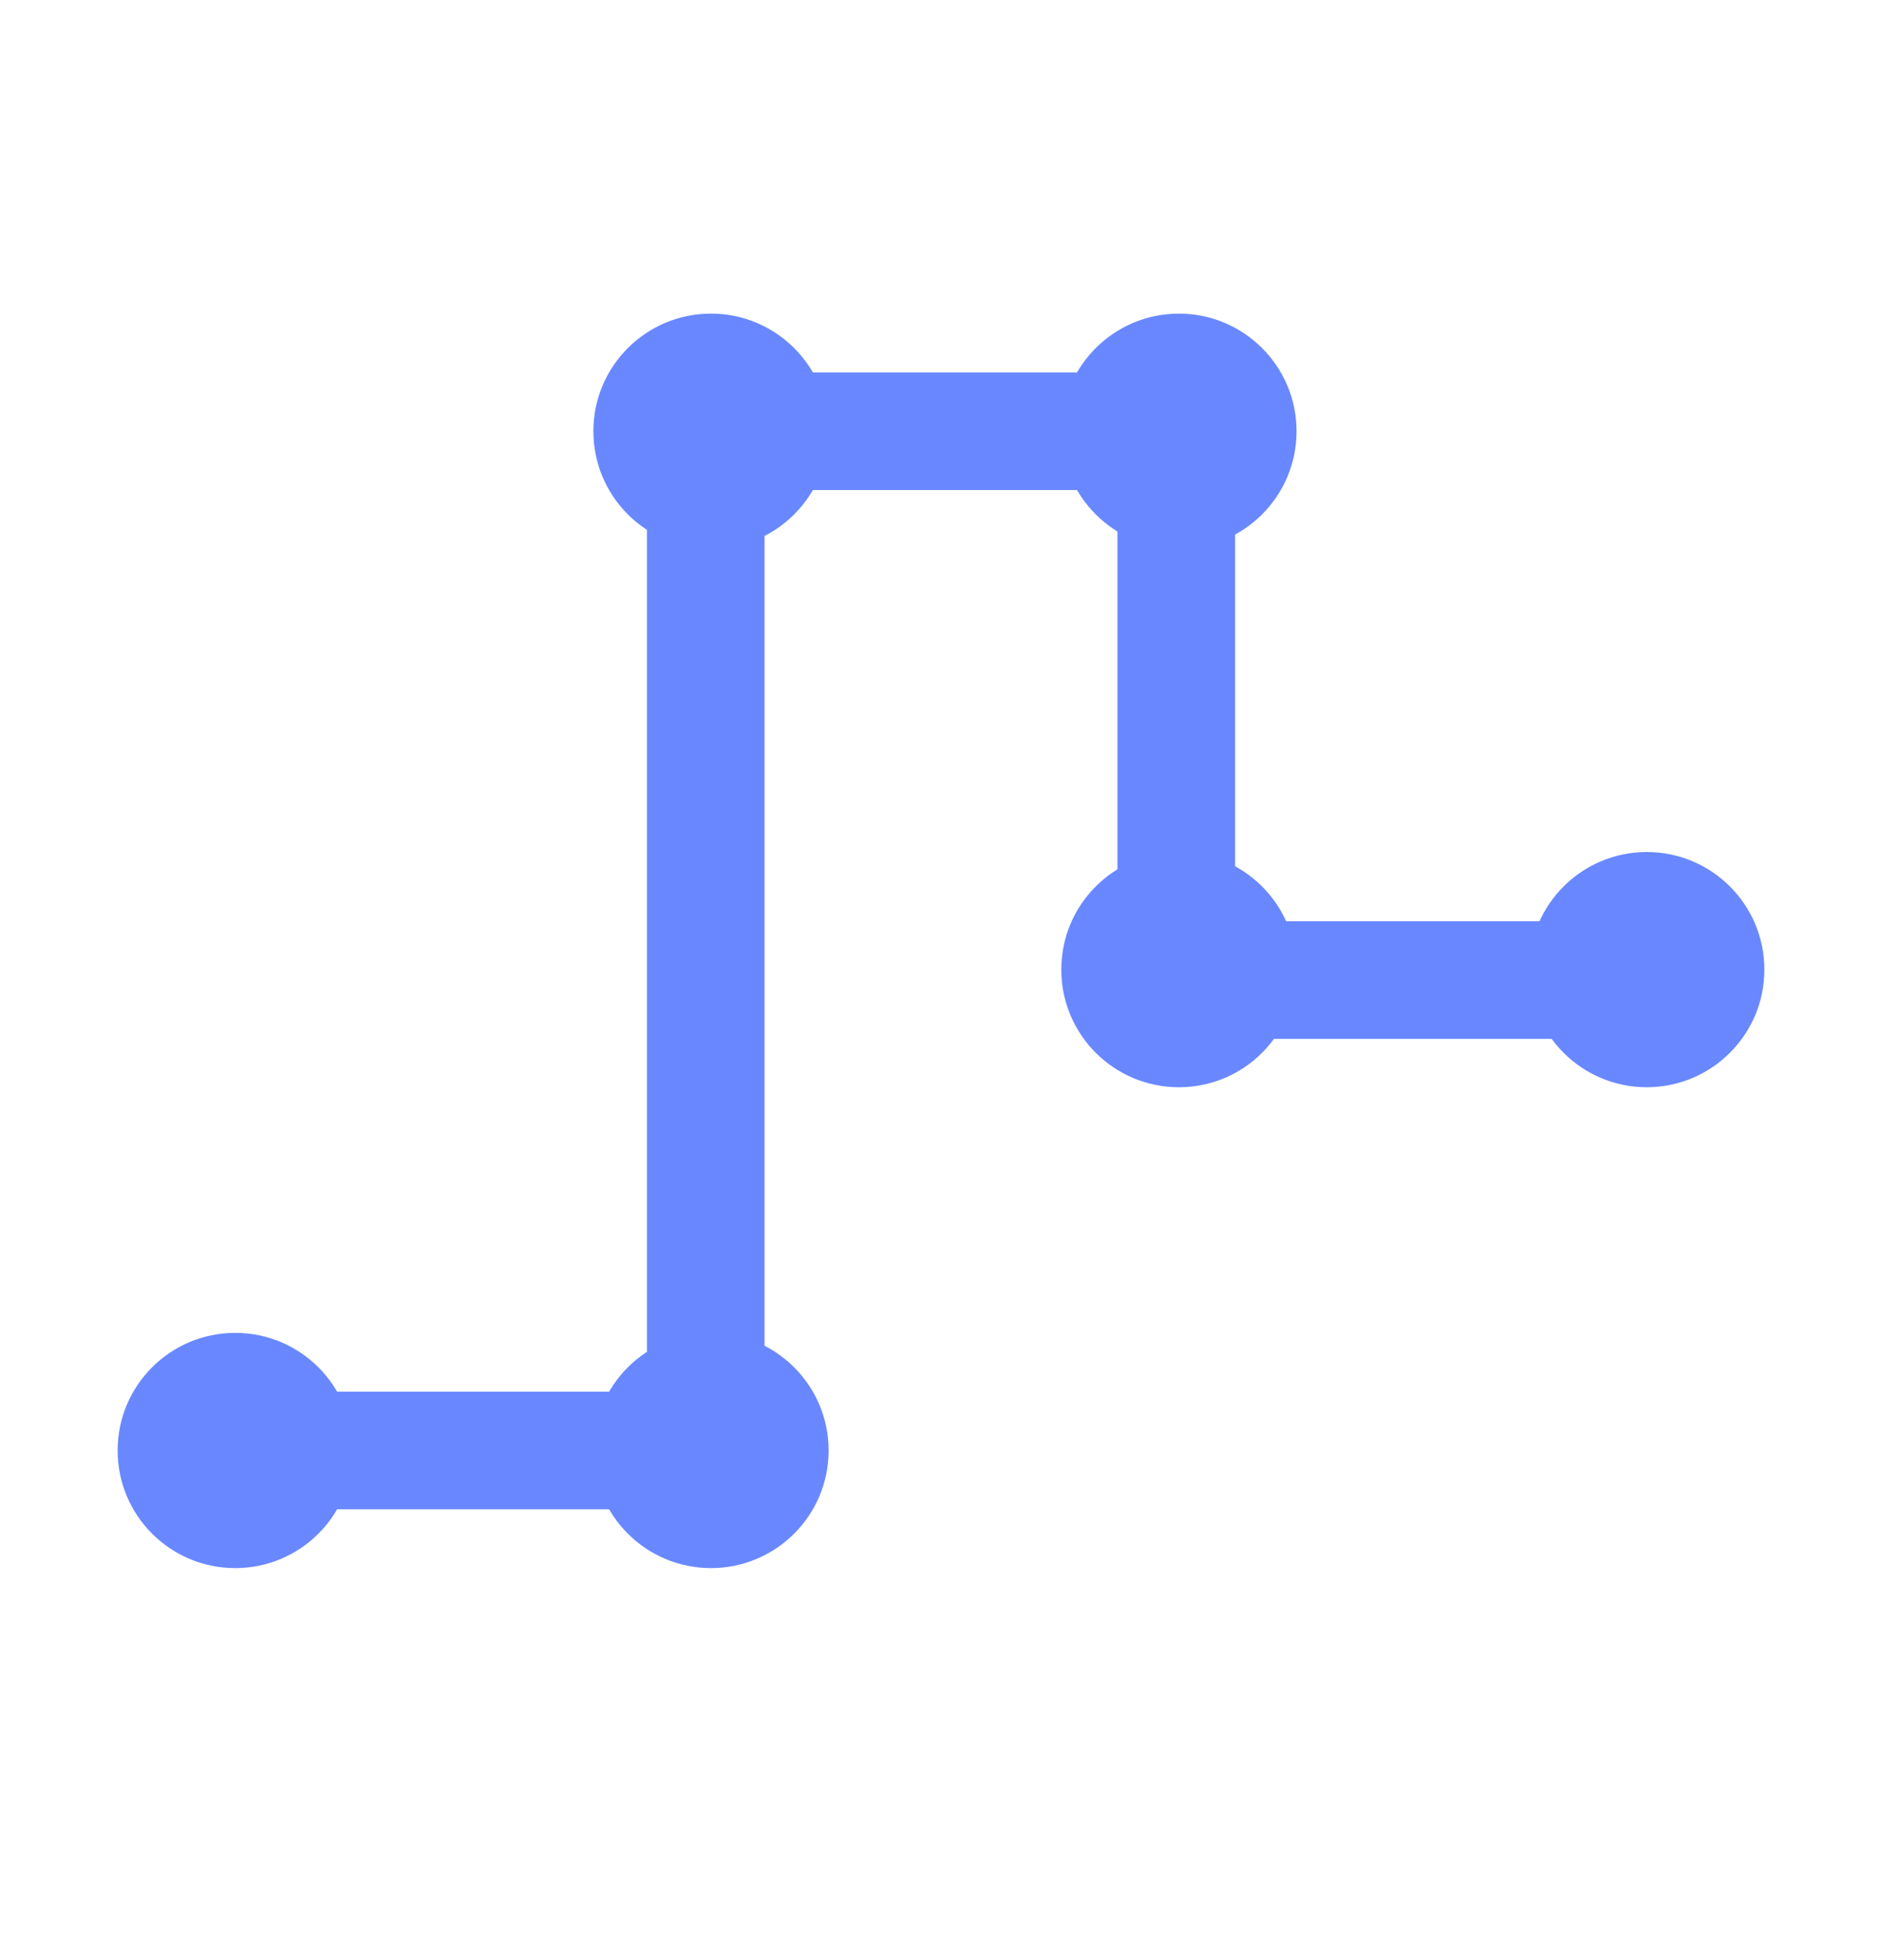 <svg width="24" height="25" viewBox="0 0 24 25" fill="none" xmlns="http://www.w3.org/2000/svg">
<path d="M3 18.5H9V5.5H15V12.5H20" stroke="#6988FF" stroke-width="1.5" stroke-linecap="round"/>
<path d="M19.5 12.367C19.5 11.538 20.172 10.867 21 10.867C21.828 10.867 22.5 11.538 22.5 12.367C22.5 13.195 21.828 13.867 21 13.867C20.172 13.867 19.5 13.195 19.5 12.367Z" fill="#6988FF"/>
<path d="M13.534 12.367C13.534 11.538 14.205 10.867 15.034 10.867C15.862 10.867 16.534 11.538 16.534 12.367C16.534 13.195 15.862 13.867 15.034 13.867C14.205 13.867 13.534 13.195 13.534 12.367Z" fill="#6988FF"/>
<path d="M13.534 5.5C13.534 4.672 14.205 4 15.034 4C15.862 4 16.534 4.672 16.534 5.5C16.534 6.328 15.862 7 15.034 7C14.205 7 13.534 6.328 13.534 5.5Z" fill="#6988FF"/>
<path d="M7.567 5.5C7.567 4.672 8.238 4 9.067 4C9.895 4 10.567 4.672 10.567 5.5C10.567 6.328 9.895 7 9.067 7C8.238 7 7.567 6.328 7.567 5.5Z" fill="#6988FF"/>
<path d="M7.567 18.5C7.567 17.672 8.238 17 9.067 17C9.895 17 10.567 17.672 10.567 18.5C10.567 19.328 9.895 20 9.067 20C8.238 20 7.567 19.328 7.567 18.5Z" fill="#6988FF"/>
<path d="M1.5 18.5C1.5 17.672 2.171 17 3 17C3.829 17 4.5 17.672 4.5 18.5C4.5 19.328 3.829 20 3 20C2.171 20 1.5 19.328 1.5 18.5Z" fill="#6988FF"/>
</svg>
